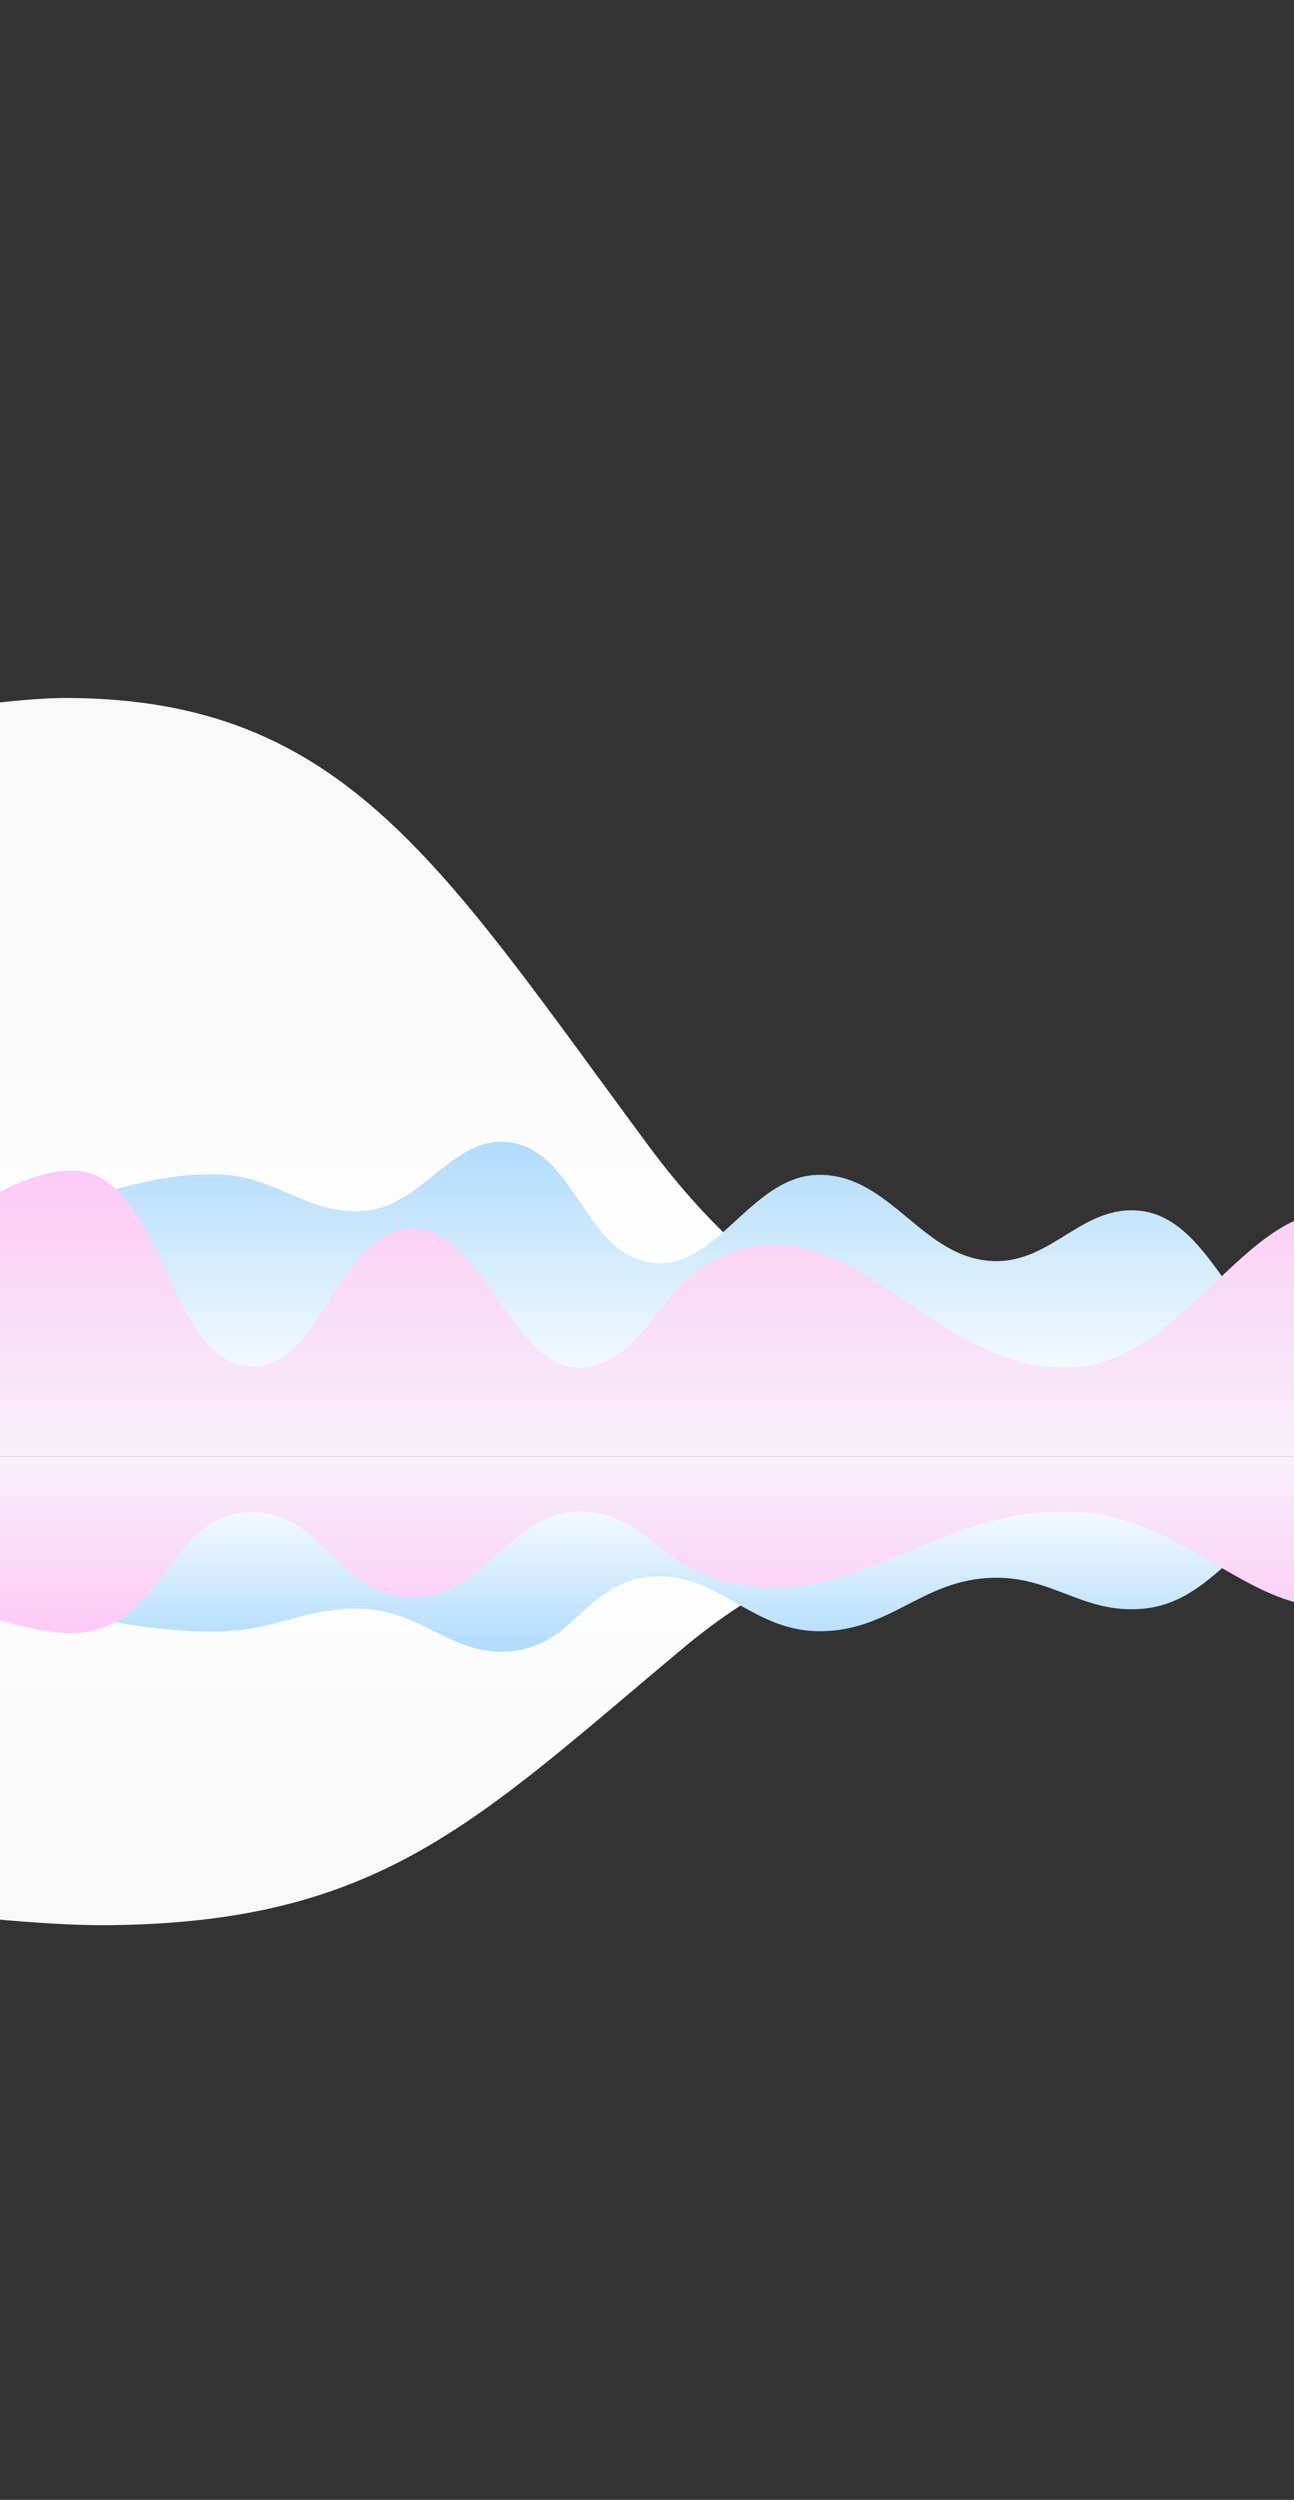 <svg width="375" height="724" viewBox="0 0 375 724" fill="none" xmlns="http://www.w3.org/2000/svg">
<rect x="0" y="0" width="375" height="724" fill="#333333" stroke="none"/>
<g clip-path="url(#clip0_437_352)">
<path d="M20.035 202.144C1.616 202.02 -27 207.519 -27 207.519V393.3H266.202C266.202 393.3 225.76 382.883 188.176 332.154C128.061 251.015 100.233 202.683 20.035 202.144Z" fill="url(#paint0_linear_437_352)"/>
<path d="M30.035 557.575C11.616 557.652 -17 554.25 -17 554.25V439.322H276.202C276.202 439.322 235.76 445.766 198.176 477.148C138.061 527.342 110.233 557.242 30.035 557.575Z" fill="url(#paint1_linear_437_352)"/>
<path d="M555.575 252.775C485.906 344.038 399.146 392.355 306.203 392.961L646.001 392.961L646.001 184C646.001 184 599.132 195.716 555.575 252.775Z" fill="url(#paint2_linear_437_352)"/>
<path d="M525.575 526.32C455.906 469.684 369.146 439.699 276.203 439.323L616.001 439.323L616.001 569C616.001 569 569.132 561.729 525.575 526.32Z" fill="url(#paint3_linear_437_352)"/>
<path d="M65.431 340.256C32.659 337.611 -17 365.226 -17 365.226V407.742H616V365.226C616 365.226 599.663 336.192 586.907 340.256C577.404 343.284 577.617 361.799 568.172 365.226C553.159 370.674 550.47 337.175 535.553 331.146C510.387 320.975 498.639 369.176 472.737 365.226C455.748 362.635 449.254 339.717 432.183 340.256C408.614 341.001 405.703 390.32 382.151 391.883C359.527 393.385 353.365 353.58 330.797 350.717C313.667 348.543 305.002 365.877 287.819 365.226C267.271 364.448 258.34 340.495 237.787 340.256C216.742 340.011 207.186 370.563 186.433 365.226C169.787 360.946 166.109 334.86 149.405 331.146C131.584 327.183 123.098 349.625 105.104 350.717C89.394 351.67 81.131 341.523 65.431 340.256Z" fill="url(#paint4_linear_437_352)"/>
<path d="M65.431 472.438C32.659 474.079 -17 456.953 -17 456.953V430.587H616V456.953C616 456.953 599.663 474.958 586.907 472.438C577.404 470.561 577.617 459.079 568.172 456.953C553.159 453.575 550.47 474.349 535.553 478.088C510.387 484.395 498.639 454.504 472.737 456.953C455.748 458.56 449.254 472.773 432.183 472.438C408.614 471.976 405.703 441.392 382.151 440.422C359.527 439.491 353.365 464.175 330.797 465.951C313.667 467.299 305.002 456.55 287.819 456.953C267.271 457.436 258.34 472.29 237.787 472.438C216.742 472.59 207.186 453.644 186.433 456.953C169.787 459.608 166.109 475.785 149.405 478.088C131.584 480.545 123.098 466.628 105.104 465.951C89.394 465.36 81.131 471.652 65.431 472.438Z" fill="url(#paint5_linear_437_352)"/>
<path d="M23.462 339.209C7.163 336.883 -17 355.938 -17 355.938V421.852H616V395.754C616 395.754 599.058 366.367 584.53 365.307C568.798 364.158 565.213 395.745 549.463 395.754C527.988 395.767 529.564 347.45 508.777 339.209C476.22 326.302 467.983 425.125 435.946 409.473C417.271 400.349 417.98 367.814 399.98 355.938C367.497 334.508 348.489 391.65 313.212 395.754C270.831 400.685 246.388 344.099 206.213 365.307C191.327 373.165 186.758 392.572 171.147 395.754C148.113 400.45 140.813 353.149 117.647 355.938C97.645 358.346 93.427 395.463 73.364 395.754C49.106 396.106 47.616 342.655 23.462 339.209Z" fill="url(#paint6_linear_437_352)"/>
<path d="M23.462 472.869C7.163 474.305 -17 462.542 -17 462.542V421.853H616V437.963C616 437.963 599.058 456.104 584.53 456.759C568.798 457.468 565.213 437.969 549.463 437.963C527.988 437.956 529.564 467.782 508.777 472.869C476.22 480.837 467.983 419.833 435.946 429.495C417.271 435.127 417.98 455.211 399.98 462.542C367.497 475.771 348.489 440.497 313.212 437.963C270.831 434.92 246.388 469.851 206.213 456.759C191.327 451.908 186.758 439.928 171.147 437.963C148.113 435.065 140.813 464.264 117.647 462.542C97.645 461.056 93.427 438.143 73.364 437.963C49.106 437.746 47.616 470.742 23.462 472.869Z" fill="url(#paint7_linear_437_352)"/>
</g>
<defs>
<linearGradient id="paint0_linear_437_352" x1="119.821" y1="234.729" x2="119.307" y2="393.299" gradientUnits="userSpaceOnUse">
<stop stop-color="#F9F8F9"/>
<stop offset="1" stop-color="white"/>
</linearGradient>
<linearGradient id="paint1_linear_437_352" x1="129.821" y1="537.417" x2="129.624" y2="439.322" gradientUnits="userSpaceOnUse">
<stop stop-color="#F9F8F9"/>
<stop offset="1" stop-color="white"/>
</linearGradient>
<linearGradient id="paint2_linear_437_352" x1="476.357" y1="357.339" x2="475.827" y2="184.001" gradientUnits="userSpaceOnUse">
<stop stop-color="#F9F8F9"/>
<stop offset="1" stop-color="white"/>
</linearGradient>
<linearGradient id="paint3_linear_437_352" x1="446.102" y1="439.323" x2="446.102" y2="569" gradientUnits="userSpaceOnUse">
<stop stop-color="white"/>
<stop offset="1" stop-color="#F9F8F9"/>
</linearGradient>
<linearGradient id="paint4_linear_437_352" x1="299.5" y1="329.732" x2="299.5" y2="407.742" gradientUnits="userSpaceOnUse">
<stop stop-color="#AFDBFB"/>
<stop offset="1" stop-color="white"/>
</linearGradient>
<linearGradient id="paint5_linear_437_352" x1="299.5" y1="478.964" x2="299.5" y2="430.587" gradientUnits="userSpaceOnUse">
<stop stop-color="#AFDBFB"/>
<stop offset="1" stop-color="white"/>
</linearGradient>
<linearGradient id="paint6_linear_437_352" x1="299.5" y1="293.519" x2="299.5" y2="421.852" gradientUnits="userSpaceOnUse">
<stop stop-color="#FFB5F5"/>
<stop offset="1" stop-color="#F7F0F9"/>
</linearGradient>
<linearGradient id="paint7_linear_437_352" x1="299.5" y1="501.074" x2="299.5" y2="421.853" gradientUnits="userSpaceOnUse">
<stop stop-color="#FFB5F5"/>
<stop offset="1" stop-color="#F7F0F9"/>
</linearGradient>
<clipPath id="clip0_437_352">
<rect width="375" height="724" fill="white"/>
</clipPath>
</defs>
</svg>
